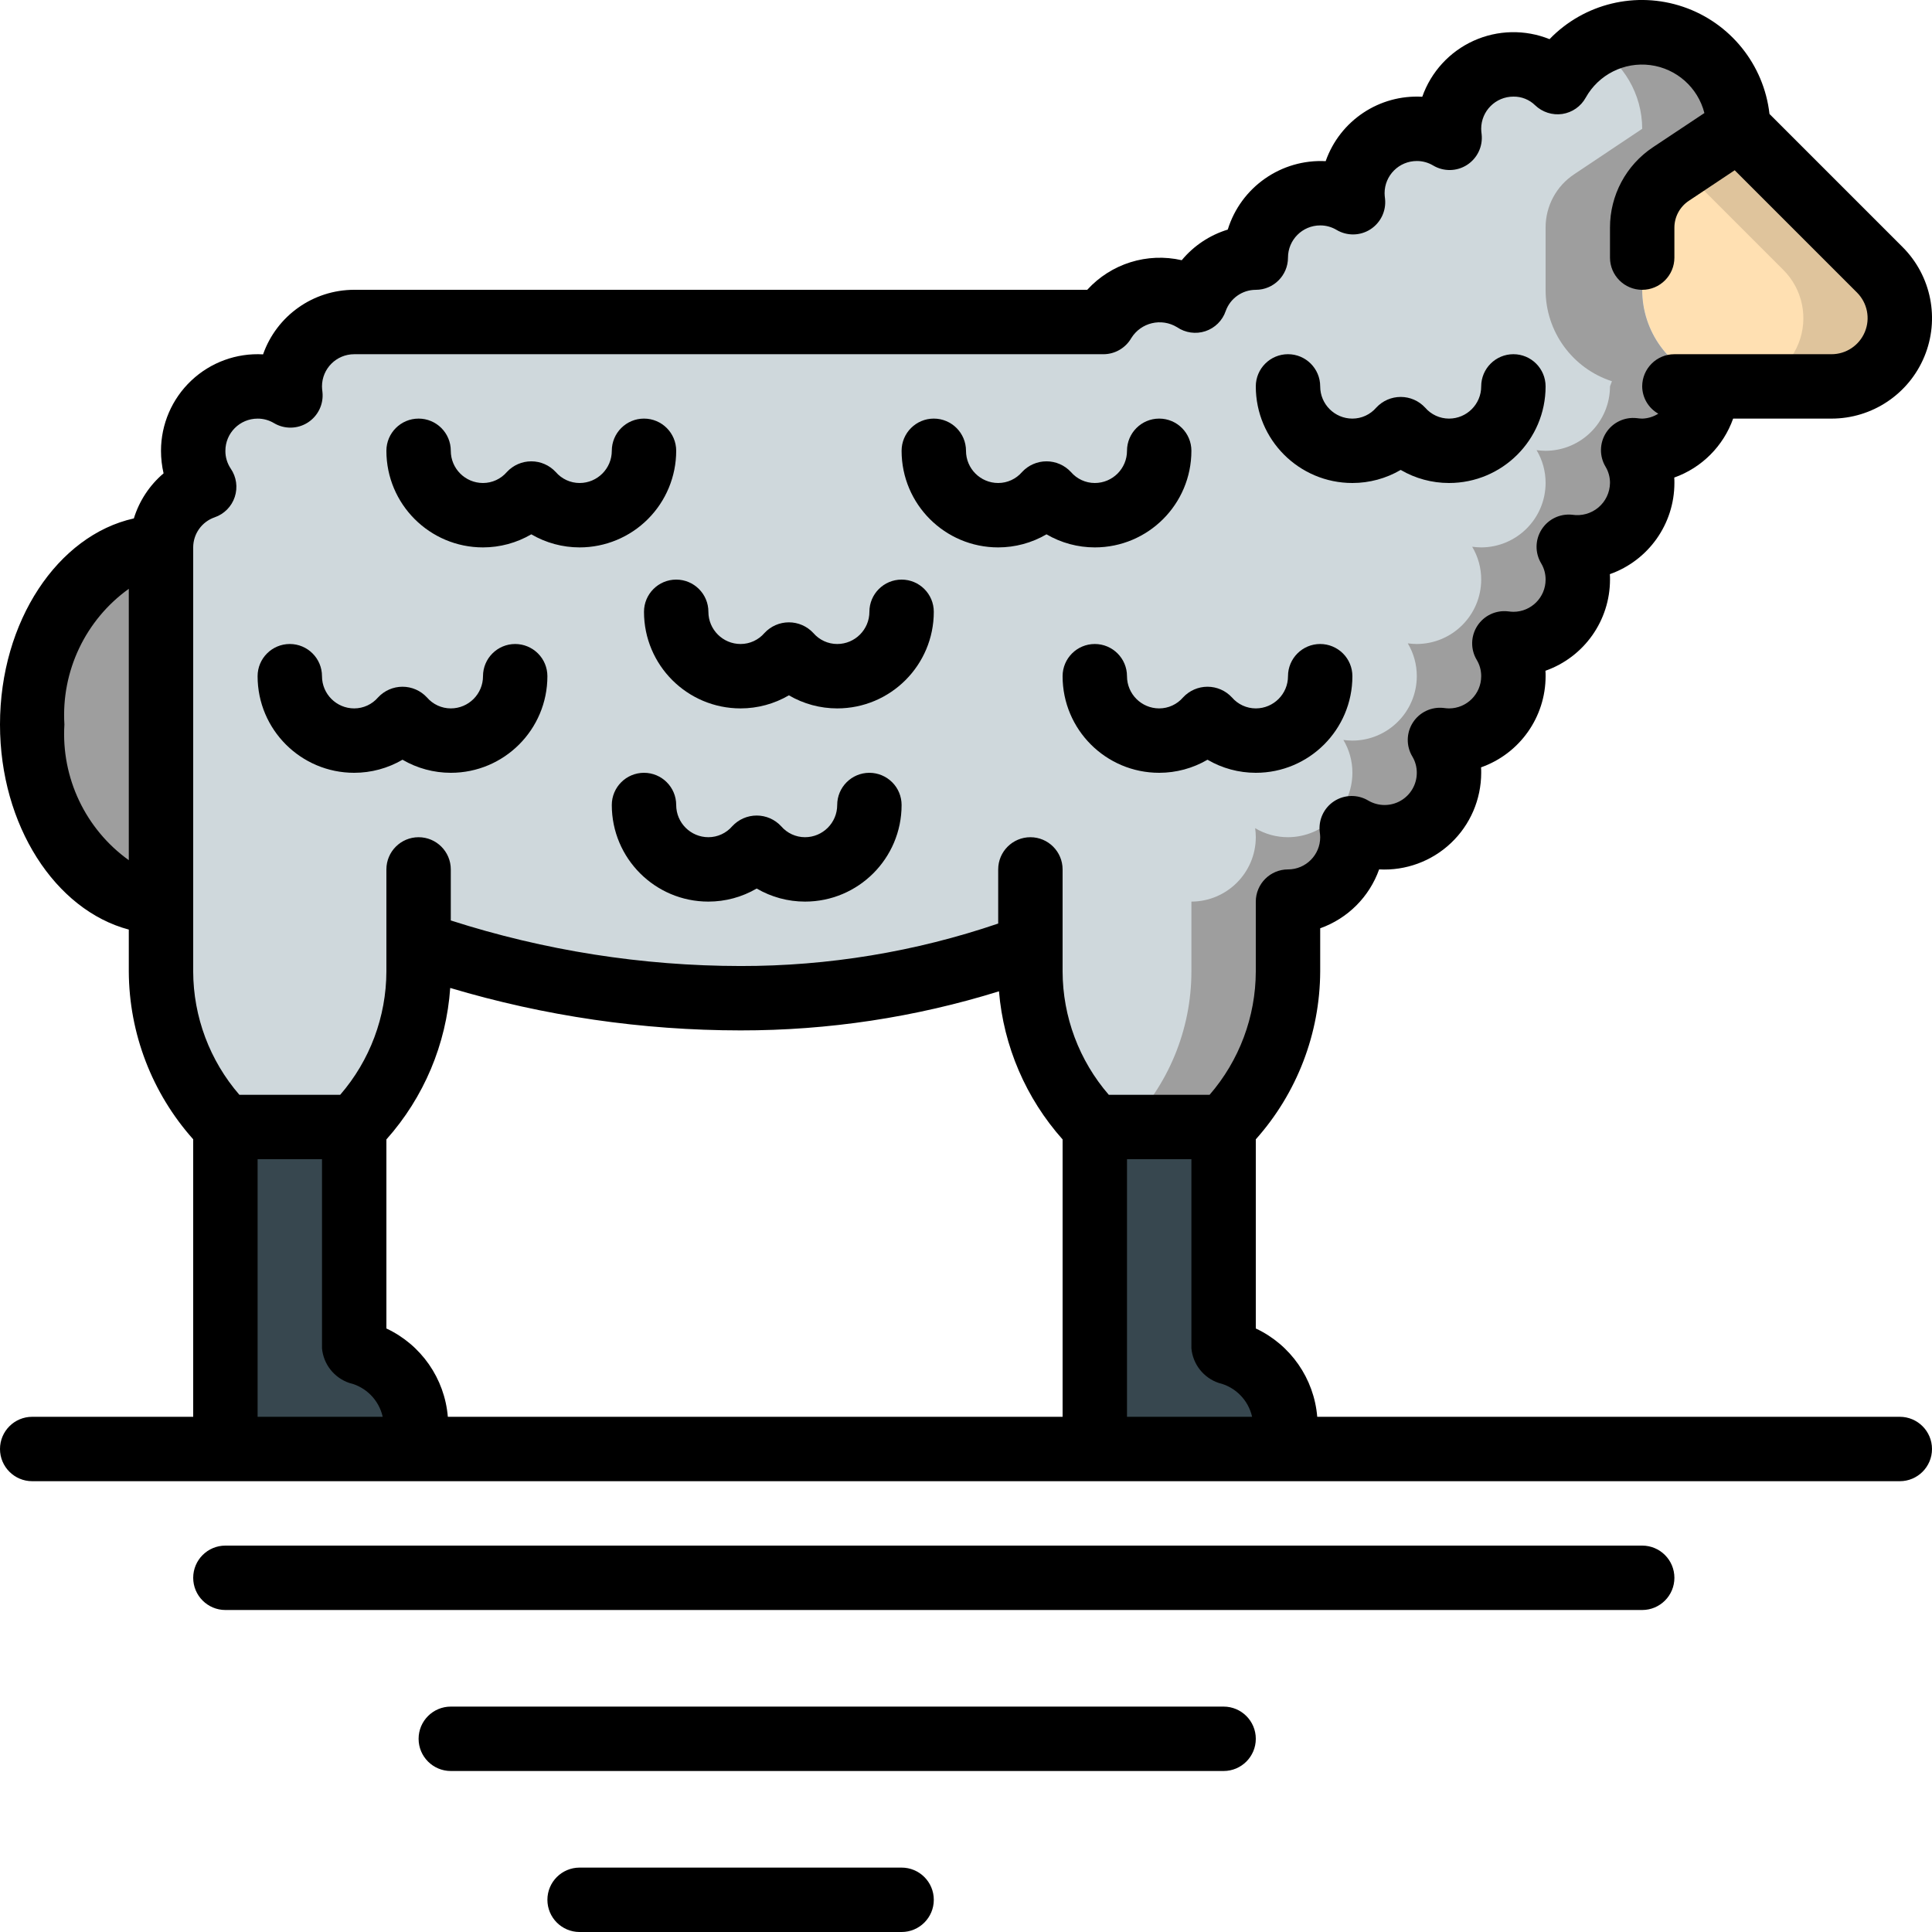 <svg height="512" viewBox="0 0 60 60" width="512" xmlns="http://www.w3.org/2000/svg"><g id="Page-1" fill="none" fill-rule="evenodd"><g id="016---Sheep" fill-rule="nonzero"><path id="Shape" d="m34 45v-10h4v6.785c.009.099.076.183.17.215 1.259.417 2.022 1.694 1.791 3" fill="#37474f"/><path id="Shape" d="m7 45v-10h4v6.785c.009.099.076.183.17.215 1.259.417 2.022 1.694 1.791 3" fill="#37474f"/><path id="Shape" d="m59 9.88c-.001 1.171-.949 2.119-2.12 2.12h-2.88c-.32.004-.639-.05-.94-.16-1.23-.399-2.063-1.546-2.06-2.84v-1.93c-.002-.668.332-1.292.89-1.66l2.11-1.41 4.38 4.38c.398.398.621.938.62 1.5z" fill="#ffe0b2"/><path id="Shape" d="m58.38 8.38-4.38-4.38-1.8 1.2 3.18 3.18c.603.599.789 1.5.474 2.289-.315.789-1.072 1.313-1.921 1.331.023 0 .044.005.067.005h2.88c.858-0 1.631-.517 1.959-1.309.328-.792.147-1.704-.459-2.311z" fill="#dfc49c"/><path id="Shape" d="m53.06 11.84-.06.16c-.003 1.103-.897 1.997-2 2-.094-.001-.187-.008-.28-.02.184.308.281.661.28 1.02-.003 1.103-.897 1.997-2 2-.094-.001-.187-.008-.28-.02.184.308.281.661.28 1.02-.003 1.103-.897 1.997-2 2-.094-.001-.187-.008-.28-.02.184.308.281.661.28 1.02-.003 1.103-.897 1.997-2 2-.094-.001-.187-.008-.28-.02.184.308.281.661.28 1.02-.003 1.103-.897 1.997-2 2-.359.001-.712-.096-1.02-.28.012.093.019.186.02.28-.003 1.103-.897 1.997-2 2v2.17c-0 1.811-.72 3.549-2 4.83h-4c-1.28-1.281-2-3.019-2-4.83v-.8c-2.871 1.105-5.924 1.658-9 1.63-3.408.017-6.792-.561-10-1.71v.88c-0 1.811-.72 3.549-2 4.83h-4c-1.28-1.281-2-3.019-2-4.83v-13.17c.001-.848.539-1.603 1.34-1.88-.224-.33-.343-.721-.34-1.12.003-1.103.897-1.997 2-2 .359-.001.712.096 1.02.28-.012-.093-.019-.186-.02-.28.003-1.103.897-1.997 2-2h23.27c.357-.618 1.016-.999 1.73-1 .399-.003.79.116 1.12.34.277-.801 1.032-1.339 1.88-1.34.003-1.103.897-1.997 2-2 .359-.001.712.096 1.02.28-.012-.093-.019-.186-.02-.28.003-1.103.897-1.997 2-2 .359-.001.712.096 1.02.28-.012-.093-.019-.186-.02-.28.003-1.103.897-1.997 2-2 .511-.004 1.003.194 1.37.55.66-1.202 2.05-1.804 3.378-1.462 1.328.342 2.255 1.541 2.252 2.912l-2.11 1.41c-.558.368-.892.992-.89 1.66v1.93c-.003 1.294.83 2.441 2.06 2.84z" fill="#cfd8dc"/><path id="Shape" d="m51 9v-1.93c-.002-.668.332-1.292.89-1.66l2.11-1.41c0-1.074-.574-2.067-1.506-2.602-.932-.535-2.078-.531-3.006.01.933.529 1.511 1.519 1.512 2.592l-2.11 1.41c-.558.368-.892.992-.89 1.66v1.93c-.003 1.294.83 2.441 2.06 2.84l-.06.16c-.003 1.103-.897 1.997-2 2-.094-.001-.187-.008-.28-.02.184.308.281.661.28 1.02-.003 1.103-.897 1.997-2 2-.094-.001-.187-.008-.28-.02.184.308.281.661.28 1.02-.003 1.103-.897 1.997-2 2-.094-.001-.187-.008-.28-.02.184.308.281.661.28 1.02-.003 1.103-.897 1.997-2 2-.094-.001-.187-.008-.28-.02.184.308.281.661.28 1.02-.003 1.103-.897 1.997-2 2-.359.001-.712-.096-1.02-.28.012.093.019.186.02.28-.003 1.103-.897 1.997-2 2v2.17c-0 1.811-.72 3.549-2 4.83h3c1.28-1.281 2-3.019 2-4.83v-2.17c1.103-.003 1.997-.897 2-2-.001-.094-.008-.187-.02-.28.308.184.661.281 1.02.28 1.103-.003 1.997-.897 2-2 .001-.359-.096-.712-.28-1.02.093.012.186.019.28.02 1.103-.003 1.997-.897 2-2 .001-.359-.096-.712-.28-1.02.093.012.186.019.28.02 1.103-.003 1.997-.897 2-2 .001-.359-.096-.712-.28-1.02.093.012.186.019.28.02 1.103-.003 1.997-.897 2-2 .001-.359-.096-.712-.28-1.02.093.012.186.019.28.02 1.103-.003 1.997-.897 2-2l.06-.16c-1.23-.399-2.063-1.546-2.06-2.84z" fill="#9e9e9e"/><path id="Shape" d="m5 17v11c-2.21 0-4-2.46-4-5.5s1.79-5.5 4-5.5z" fill="#9e9e9e"/><g fill="#000"><path id="Shape" d="m51 48h-44c-.552 0-1 .448-1 1s.448 1 1 1h44c.552 0 1-.448 1-1s-.448-1-1-1z"/><path id="Shape" d="m39 54c0-.552-.448-1-1-1h-24c-.552 0-1 .448-1 1s.448 1 1 1h24c.552 0 1-.448 1-1z"/><path id="Shape" d="m18 58c-.552 0-1 .448-1 1s.448 1 1 1h10c.552 0 1-.448 1-1s-.448-1-1-1z"/><path id="Shape" d="m53.824 13h3.056c1.262-0 2.4-.761 2.883-1.927.483-1.166.216-2.508-.677-3.401l-4.133-4.133c-.174-1.534-1.218-2.83-2.679-3.327-1.462-.497-3.079-.106-4.152 1.004-.76-.306-1.612-.288-2.358.05-.746.338-1.322.966-1.594 1.739-1.334-.076-2.557.74-3 2-1.38-.07-2.632.805-3.041 2.125-.559.171-1.056.501-1.429.951-1.072-.245-2.194.106-2.935.919h-22.765c-1.273 0-2.408.804-2.83 2.005-.824-.047-1.63.248-2.23.815-.6.567-.94 1.355-.94 2.18-0.0.236.027.471.08.7-.435.369-.755.855-.923 1.4-2.357.523-4.157 3.19-4.157 6.4 0 3.139 1.721 5.765 4 6.369v1.3c.008 1.923.72 3.778 2 5.213v8.618h-5c-.552 0-1 .448-1 1s.448 1 1 1h58c.552 0 1-.448 1-1s-.448-1-1-1h-18.092c-.099-1.19-.827-2.236-1.908-2.743v-5.874c1.28-1.435 1.992-3.29 2-5.213v-1.341c.854-.304 1.526-.975 1.83-1.829.824.045 1.631-.251 2.23-.818.6-.567.939-1.356.94-2.182 0-.057 0-.113-.005-.169 1.2-.424 2.004-1.558 2.005-2.831 0-.057 0-.113-.005-.169 1.2-.424 2.004-1.558 2.005-2.831 0-.057 0-.113-.005-.169 1.2-.424 2.004-1.558 2.005-2.831 0-.057 0-.113-.005-.169.854-.304 1.526-.977 1.829-1.831zm-51.824 9.5c-.102-1.655.653-3.247 2-4.214v8.428c-1.347-.967-2.102-2.559-2-4.214zm6 13.5h2v5.874c.045.495.379.917.85 1.075.517.124.919.532 1.035 1.051h-3.885zm5.982-5.318c2.927.873 5.964 1.317 9.018 1.318 2.721.003 5.426-.406 8.024-1.214.143 1.707.836 3.321 1.976 4.6v8.614h-19.092c-.099-1.19-.827-2.236-1.908-2.743v-5.871c1.164-1.305 1.861-2.96 1.982-4.704zm21.018 13.318v-8h2v5.874c.045.495.379.917.85 1.075.517.124.919.532 1.035 1.051zm16-31c-.056-.001-.112-.006-.167-.014-.379-.043-.749.132-.955.453-.206.321-.212.731-.015 1.057.091.152.138.327.137.504-.005.294-.136.571-.361.76-.225.189-.521.271-.811.226-.378-.041-.746.135-.951.456-.205.32-.21.729-.014 1.054.091.152.138.327.137.504 0 .552-.448 1-1 1-.056-.001-.112-.006-.167-.014-.379-.043-.749.132-.955.453-.206.321-.212.731-.015 1.057.091.152.138.327.137.504 0 .552-.448 1-1 1-.056-.001-.112-.006-.167-.014-.379-.043-.749.132-.955.453-.206.321-.212.731-.015 1.057.091.152.138.327.137.504 0.0.359-.192.69-.503.868s-.694.176-1.004-.006c-.327-.196-.737-.189-1.058.018-.32.207-.494.579-.449.958.008.054.013.108.014.162 0 .552-.448 1-1 1s-1 .448-1 1v2.17c-.004 1.407-.513 2.766-1.435 3.83h-3.13c-.922-1.064-1.431-2.423-1.435-3.83v-3.17c0-.552-.448-1-1-1s-1 .448-1 1v1.681c-2.576.877-5.279 1.323-8 1.319-3.055-.003-6.091-.48-9-1.415v-1.585c0-.552-.448-1-1-1s-1 .448-1 1v3.17c-.004 1.407-.513 2.766-1.435 3.83h-3.13c-.922-1.064-1.431-2.423-1.435-3.83v-13.17c.001-.422.268-.797.667-.935.295-.101.526-.335.624-.632s.052-.622-.124-.879c-.11-.164-.169-.357-.167-.554 0-.552.448-1 1-1 .178-.001.353.047.506.138.326.195.734.189 1.053-.016.32-.205.496-.573.455-.95-.008-.057-.013-.114-.014-.172 0-.552.448-1 1-1h23.27c.356-.001.685-.192.863-.5.3-.485.935-.636 1.422-.339.258.176.583.222.879.124s.53-.329.631-.624c.14-.396.515-.661.935-.661.552 0 1-.448 1-1s.448-1 1-1c.178-.001.353.047.506.138.326.195.734.189 1.053-.016s.496-.573.455-.95c-.008-.057-.013-.114-.014-.172 0-.552.448-1 1-1 .178-.001.353.047.506.138.326.195.734.189 1.053-.016s.496-.573.455-.95c-.008-.057-.013-.114-.014-.172 0-.552.448-1 1-1 .251-.004.494.092.674.268.225.216.537.316.846.271.308-.047.577-.235.727-.508.399-.715 1.193-1.115 2.005-1.01.812.106 1.478.695 1.68 1.489l-1.6 1.064c-.834.556-1.334 1.493-1.332 2.496v.93c0 .552.448 1 1 1s1-.448 1-1v-.93c-0-.334.167-.646.445-.832l1.428-.951 3.8 3.8c.32.321.416.803.242 1.221-.174.419-.582.692-1.035.692h-4.88c-.552 0-1 .448-1 1 .004.351.194.674.5.847-.15.095-.323.148-.5.153z"/><path id="Shape" d="m21 14c0-.552-.448-1-1-1s-1 .448-1 1-.448 1-1 1c-.285-0-.555-.125-.741-.341-.196-.212-.471-.332-.759-.332s-.563.12-.759.332c-.186.216-.456.341-.741.341-.552 0-1-.448-1-1s-.448-1-1-1-1 .448-1 1c0 1.657 1.343 3 3 3 .527 0 1.045-.14 1.5-.406.455.266.973.406 1.5.406.796 0 1.559-.316 2.121-.879.563-.563.879-1.326.879-2.121z"/><path id="Shape" d="m28 18c-.552 0-1 .448-1 1s-.448 1-1 1c-.285-0-.555-.125-.741-.341-.196-.212-.471-.332-.759-.332s-.563.12-.759.332c-.186.216-.456.341-.741.341-.552 0-1-.448-1-1s-.448-1-1-1-1 .448-1 1c0 1.657 1.343 3 3 3 .527 0 1.045-.14 1.5-.406.455.266.973.406 1.5.406 1.657 0 3-1.343 3-3 0-.552-.448-1-1-1z"/><path id="Shape" d="m27 24c-.552 0-1 .448-1 1s-.448 1-1 1c-.285-0-.555-.125-.741-.341-.196-.212-.471-.332-.759-.332s-.563.12-.759.332c-.186.216-.456.341-.741.341-.552 0-1-.448-1-1s-.448-1-1-1-1 .448-1 1c0 1.657 1.343 3 3 3 .527 0 1.045-.14 1.5-.406.455.266.973.406 1.5.406 1.657 0 3-1.343 3-3 0-.265-.105-.52-.293-.707s-.442-.293-.707-.293z"/><path id="Shape" d="m37 14c0-.552-.448-1-1-1s-1 .448-1 1-.448 1-1 1c-.285-0-.555-.125-.741-.341-.196-.212-.471-.332-.759-.332s-.563.12-.759.332c-.186.216-.456.341-.741.341-.552 0-1-.448-1-1s-.448-1-1-1-1 .448-1 1c0 1.657 1.343 3 3 3 .527 0 1.045-.14 1.5-.406.455.266.973.406 1.5.406 1.657 0 3-1.343 3-3z"/><path id="Shape" d="m47 11c-.552 0-1 .448-1 1s-.448 1-1 1c-.285-0-.555-.125-.741-.341-.196-.212-.471-.332-.759-.332s-.563.12-.759.332c-.186.216-.456.341-.741.341-.552 0-1-.448-1-1s-.448-1-1-1-1 .448-1 1c0 1.657 1.343 3 3 3 .527 0 1.045-.14 1.5-.406.455.266.973.406 1.5.406 1.657 0 3-1.343 3-3 0-.552-.448-1-1-1z"/><path id="Shape" d="m16 20c-.552 0-1 .448-1 1s-.448 1-1 1c-.285-0-.555-.125-.741-.341-.196-.212-.471-.332-.759-.332s-.563.12-.759.332c-.186.216-.456.341-.741.341-.552 0-1-.448-1-1s-.448-1-1-1-1 .448-1 1c0 1.657 1.343 3 3 3 .527 0 1.045-.14 1.5-.406.455.266.973.406 1.5.406 1.657 0 3-1.343 3-3 0-.265-.105-.52-.293-.707s-.442-.293-.707-.293z"/><path id="Shape" d="m41 20c-.552 0-1 .448-1 1s-.448 1-1 1c-.285-0-.555-.125-.741-.341-.196-.212-.471-.332-.759-.332s-.563.12-.759.332c-.186.216-.456.341-.741.341-.552 0-1-.448-1-1s-.448-1-1-1-1 .448-1 1c0 1.657 1.343 3 3 3 .527 0 1.045-.14 1.5-.406.455.266.973.406 1.5.406 1.657 0 3-1.343 3-3 0-.265-.105-.52-.293-.707s-.442-.293-.707-.293z"/></g></g></g></svg>